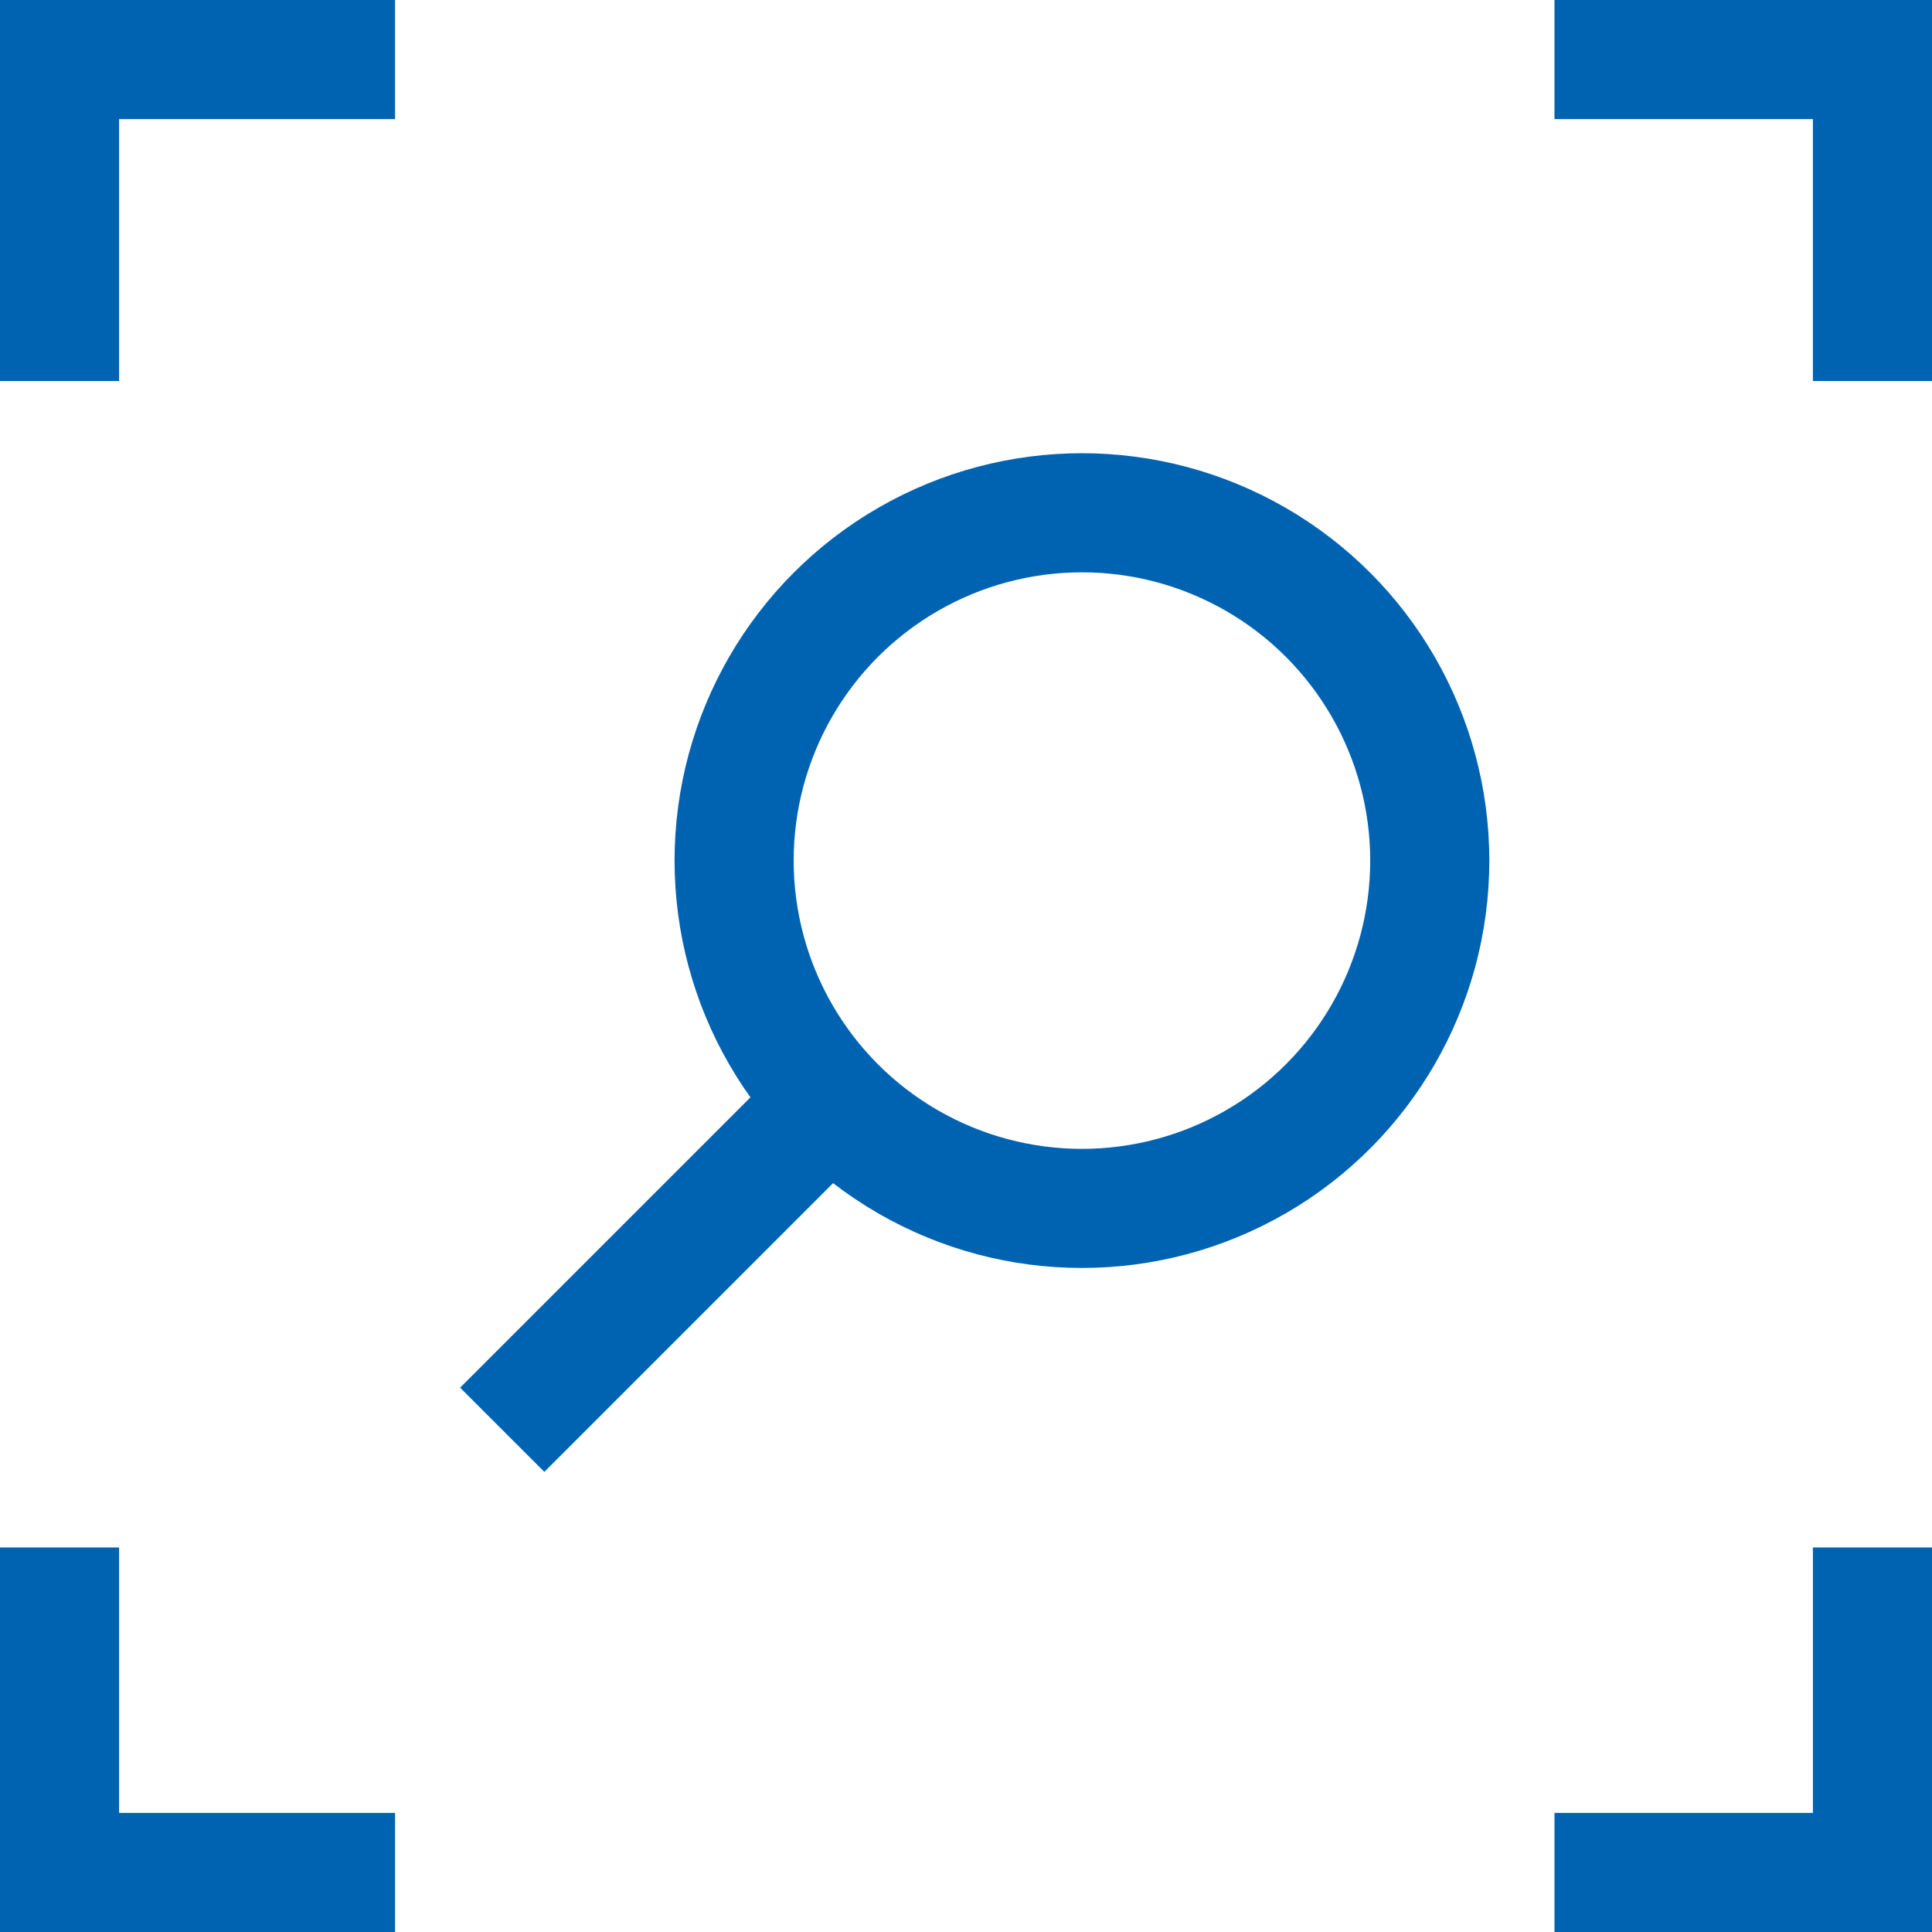 <svg xmlns="http://www.w3.org/2000/svg" viewBox="0 0 183.3 183.3"><path fill="none" stroke="#0063B1" stroke-miterlimit="10" stroke-width="11.3" d="M5.65 36.15V5.65h31.833M37.483 177.65H5.65v-30.833M177.65 146.817v30.833h-30.167M147.483 5.65h30.167v30.5"/><circle cx="102.65" cy="81.65" r="33" fill="none" stroke="#0063B1" stroke-miterlimit="10" stroke-width="11.3"/><path fill="none" stroke="#0063B1" stroke-miterlimit="10" stroke-width="11.3" d="M47.65 135.65l31.5-31.5"/></svg>